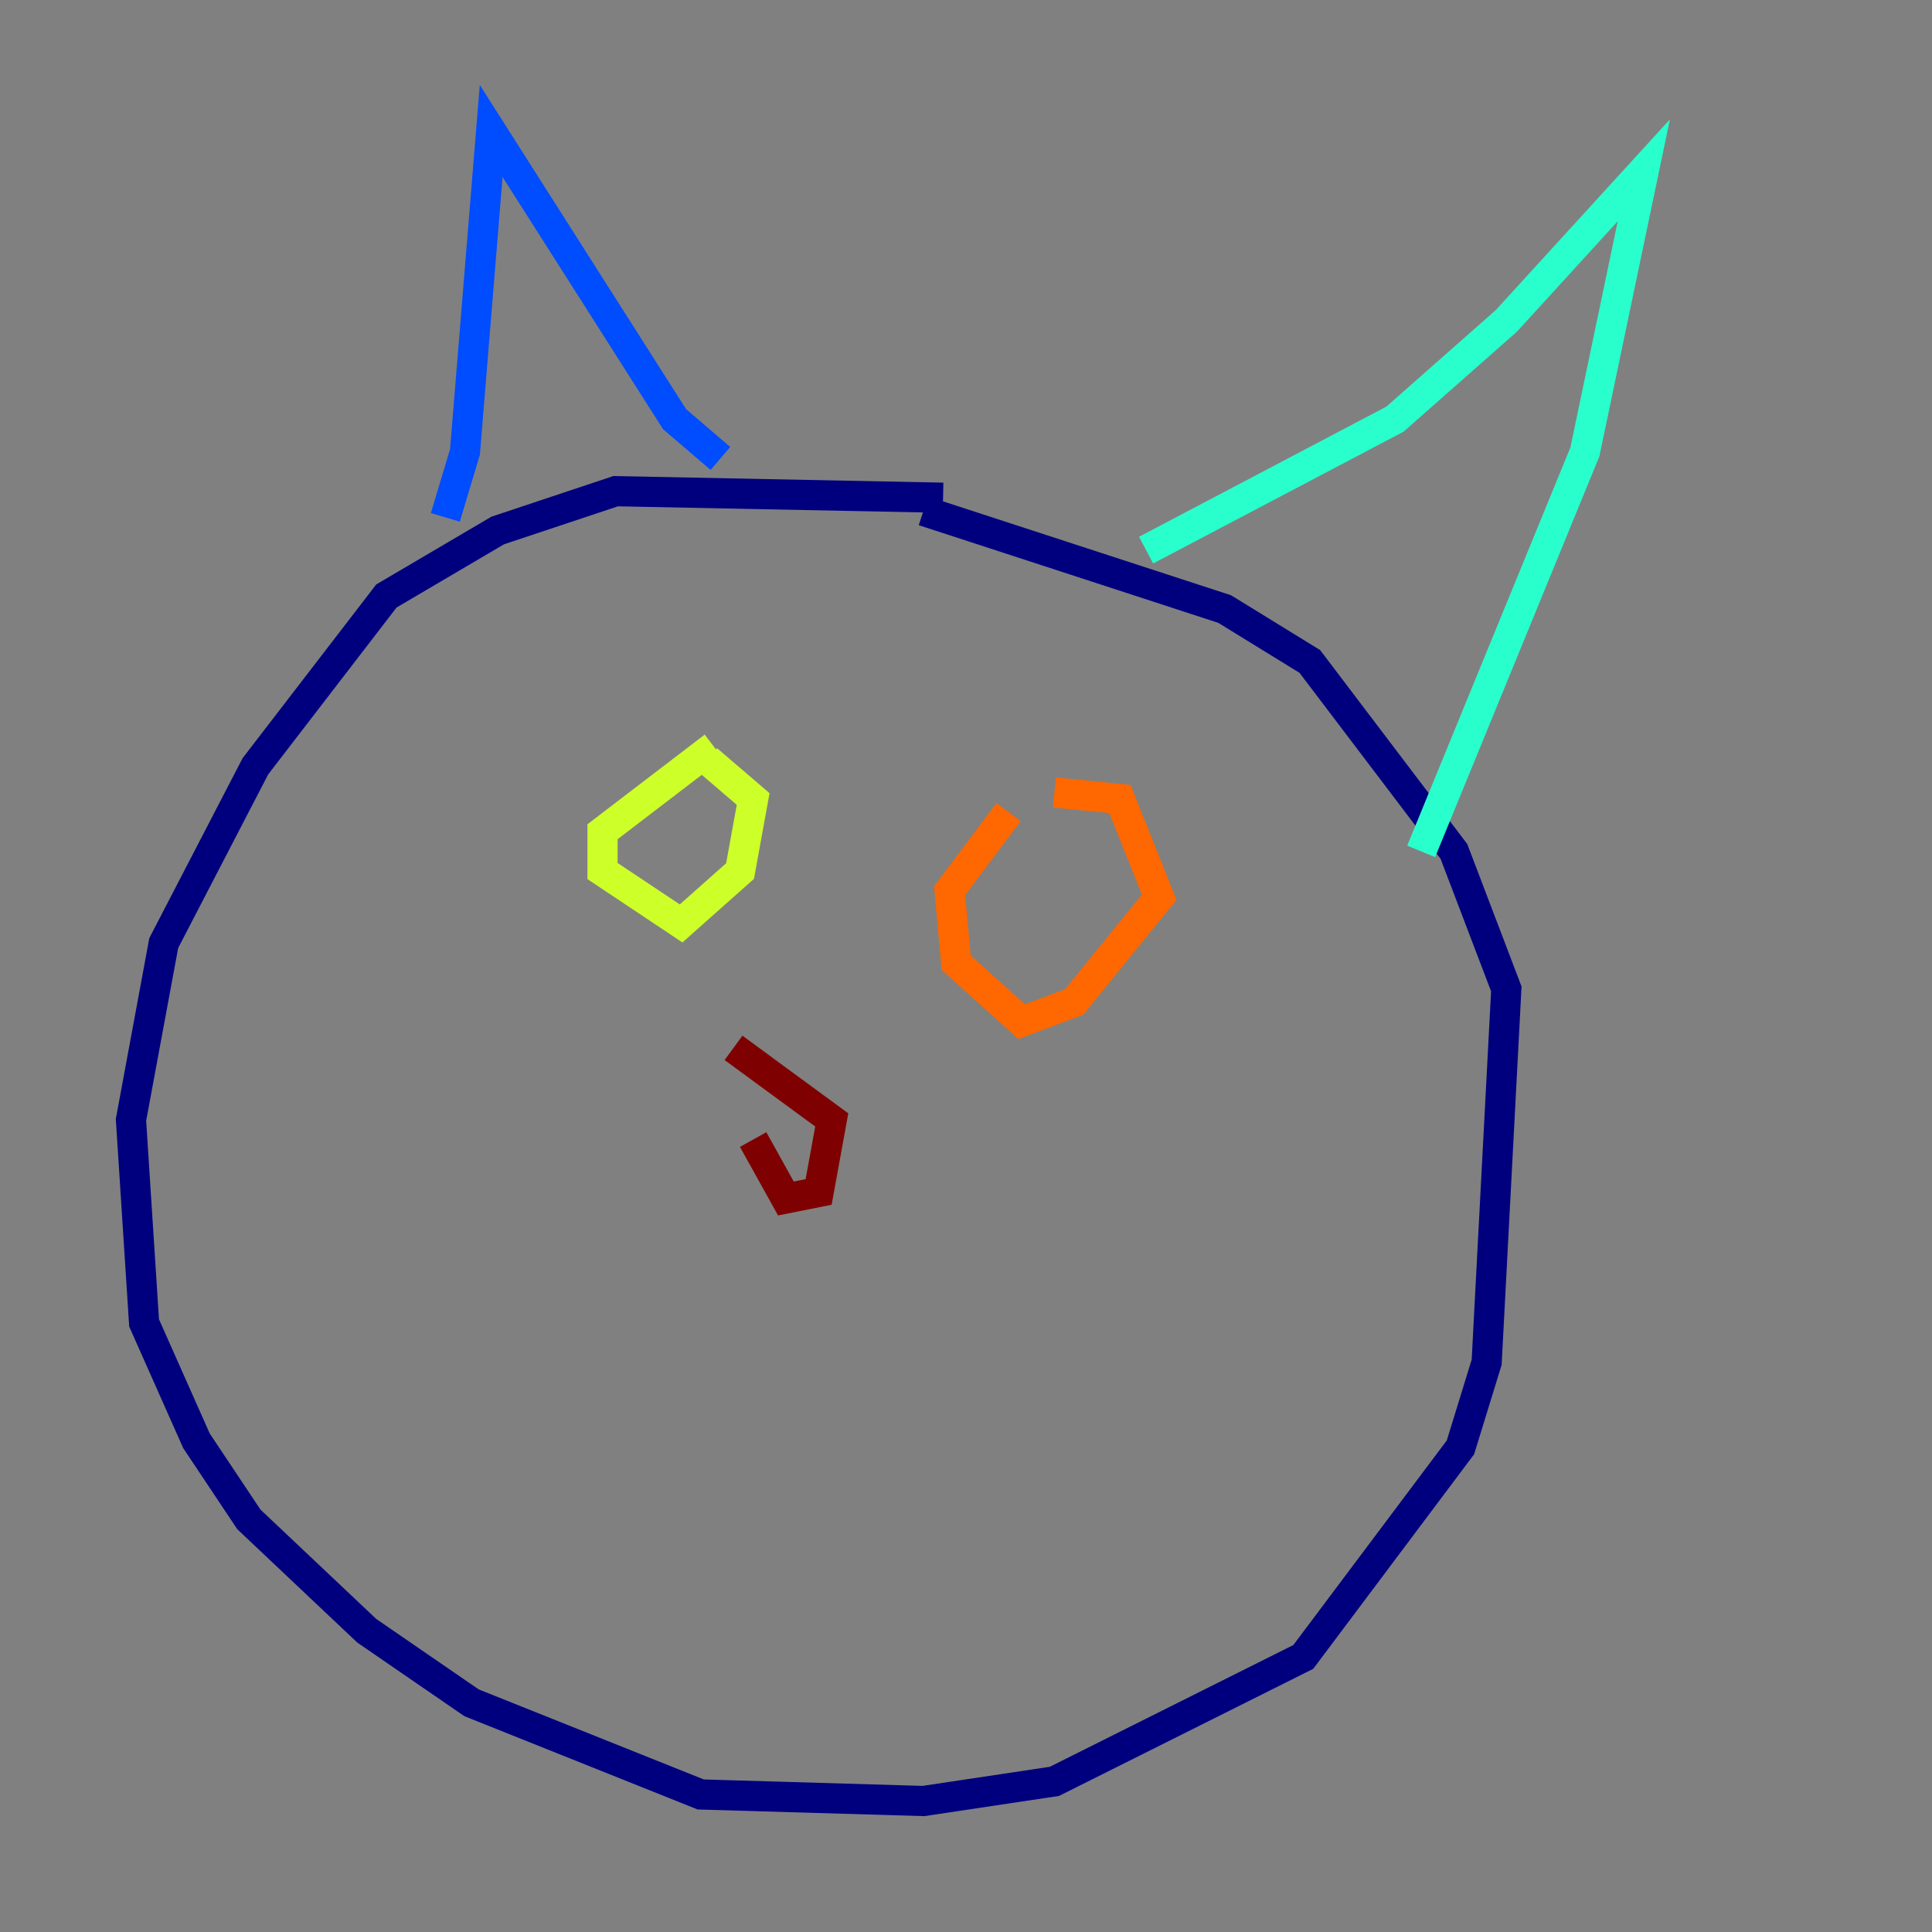 <?xml version="1.0" encoding="utf-8" ?>
<svg baseProfile="tiny" height="128" version="1.2" viewBox="0,0,128,128" width="128" xmlns="http://www.w3.org/2000/svg" xmlns:ev="http://www.w3.org/2001/xml-events" xmlns:xlink="http://www.w3.org/1999/xlink"><rect x="0" y="0" width="128" height="128" fill="#808080" stroke="none"/><defs /><polyline fill="none" points="62.481,32.976 40.786,32.542 32.976,35.146 25.6,39.485 16.922,50.766 10.848,62.481 8.678,74.197 9.546,87.647 13.017,95.458 16.488,100.664 24.298,108.041 31.241,112.814 46.427,118.888 61.18,119.322 69.858,118.02 86.346,109.776 96.759,95.891 98.495,90.251 99.797,65.519 96.325,56.407 86.78,43.824 81.139,40.352 61.18,33.844" stroke="#00007f" stroke-width="2" /><polyline fill="none" points="29.505,34.278 30.807,29.939 32.542,8.678 44.691,27.77 47.729,30.373" stroke="#004cff" stroke-width="2" /><polyline fill="none" points="75.932,36.447 92.42,27.77 99.797,21.261 108.909,11.281 105.003,29.939 94.156,56.407" stroke="#29ffcd" stroke-width="2" /><polyline fill="none" points="47.295,49.464 39.919,55.105 39.919,57.709 45.125,61.18 49.031,57.709 49.898,52.936 46.861,50.332" stroke="#cdff29" stroke-width="2" /><polyline fill="none" points="66.82,53.803 62.915,59.01 63.349,63.783 67.688,67.688 71.159,66.386 76.8,59.444 74.197,52.936 69.858,52.502" stroke="#ff6700" stroke-width="2" /><polyline fill="none" points="48.597,69.424 55.105,74.197 54.237,78.969 52.068,79.403 49.898,75.498" stroke="#7f0000" stroke-width="2" /></svg>